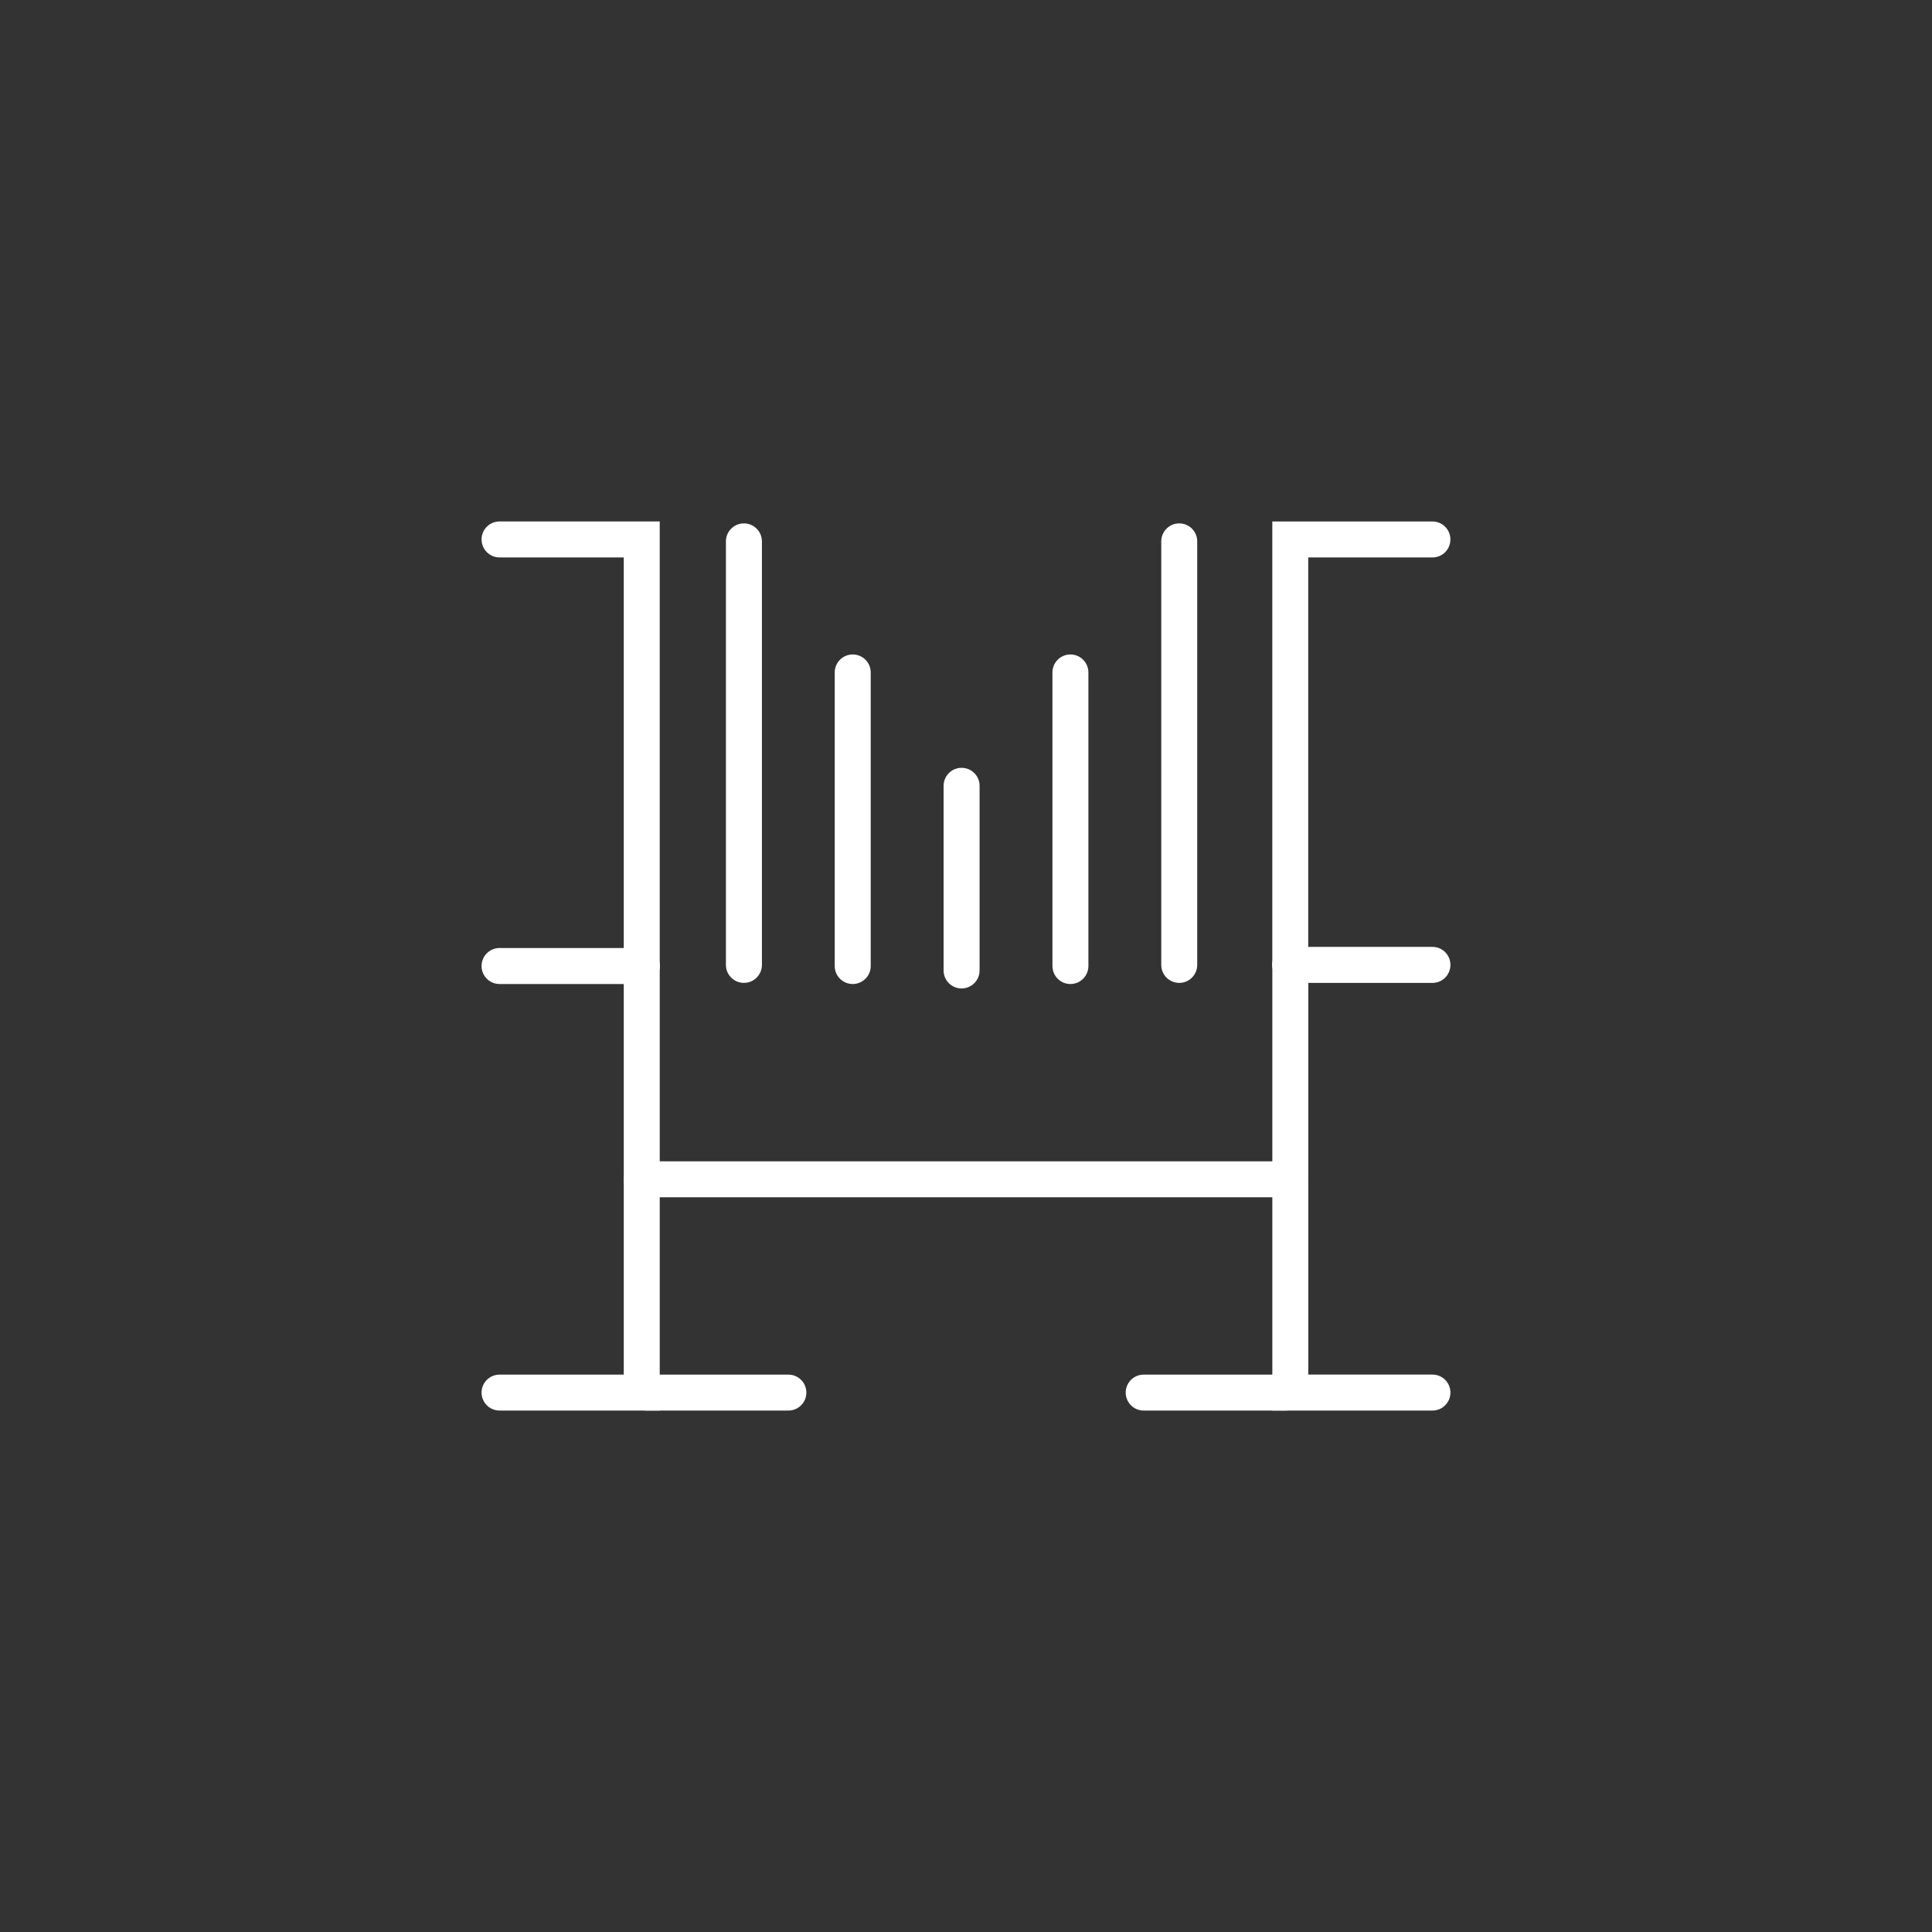 <?xml version="1.0" encoding="utf-8"?>
<!-- Generator: Adobe Illustrator 16.0.0, SVG Export Plug-In . SVG Version: 6.00 Build 0)  -->
<!DOCTYPE svg PUBLIC "-//W3C//DTD SVG 1.1//EN" "http://www.w3.org/Graphics/SVG/1.1/DTD/svg11.dtd">
<svg version="1.1" id="Layer_1" xmlns="http://www.w3.org/2000/svg" xmlns:xlink="http://www.w3.org/1999/xlink" x="0px" y="0px"
	 width="256px" height="256px" viewBox="-63.625 -63.625 256 256" enable-background="new -63.625 -63.625 256 256"
	 xml:space="preserve">
<rect x="-63.625" y="-63.625" width="256" height="256" fill="#333333" stroke="none"/>
<g>
	<g>
		<path fill="#FFFFFF" d="M23.792,123.281H2.569c-1.315,0-2.384-1.065-2.384-2.382c0-1.317,1.065-2.379,2.384-2.379h16.458V64.377
			c0-1.315,1.067-2.386,2.386-2.386s2.38,1.07,2.38,2.386V123.281z"/>
	</g>
	<g>
		<path fill="#FFFFFF" d="M126.186,123.281h-21.221V64.229c0-1.315,1.064-2.386,2.378-2.386c1.316,0,2.386,1.067,2.386,2.386v54.285
			h16.457c1.313,0,2.379,1.068,2.379,2.386C128.564,122.212,127.499,123.281,126.186,123.281z"/>
	</g>
	<g>
		<path fill="#FFFFFF" d="M106.755,123.281H87.919c-1.316,0-2.382-1.065-2.382-2.382c0-1.317,1.065-2.379,2.382-2.379h18.836
			c1.317,0,2.379,1.062,2.379,2.379C109.134,122.216,108.072,123.281,106.755,123.281z"/>
	</g>
	<g>
		<path fill="#FFFFFF" d="M40.837,123.281H21.999c-1.316,0-2.385-1.065-2.385-2.382c0-1.317,1.065-2.379,2.385-2.379h18.838
			c1.316,0,2.386,1.062,2.386,2.379C43.223,122.216,42.157,123.281,40.837,123.281z"/>
	</g>
	<g>
		<path fill="#FFFFFF" d="M63.789,67.351c-1.315,0-2.384-1.069-2.384-2.386V40.501c0-1.316,1.065-2.385,2.384-2.385
			c1.319,0,2.386,1.064,2.386,2.385v24.464C66.175,66.281,65.105,67.351,63.789,67.351z M78.208,66.762
			c-1.313,0-2.379-1.064-2.379-2.385V25.479c0-1.316,1.065-2.385,2.379-2.385c1.316,0,2.385,1.065,2.385,2.385v38.898
			C80.593,65.691,79.531,66.762,78.208,66.762z M49.364,66.762c-1.315,0-2.384-1.064-2.384-2.385V25.479
			c0-1.316,1.065-2.385,2.384-2.385c1.32,0,2.386,1.065,2.386,2.385v38.898C51.75,65.691,50.685,66.762,49.364,66.762z
			 M92.63,66.613c-1.313,0-2.382-1.064-2.382-2.385V8.112c0-1.317,1.069-2.385,2.382-2.385c1.317,0,2.383,1.065,2.383,2.385v56.117
			C95.013,65.543,93.947,66.613,92.63,66.613z M34.947,66.613c-1.314,0-2.384-1.064-2.384-2.385V8.112
			c0-1.317,1.065-2.385,2.384-2.385c1.32,0,2.386,1.065,2.386,2.385v56.117C37.333,65.543,36.264,66.613,34.947,66.613z"/>
	</g>
	<g>
		<path fill="#FFFFFF" d="M107.343,95.02H21.412c-1.315,0-2.386-1.065-2.386-2.382c0-1.313,1.067-2.382,2.386-2.382h85.931
			c1.316,0,2.386,1.069,2.386,2.382C109.729,93.954,108.659,95.02,107.343,95.02z"/>
	</g>
	<g>
		<path fill="#FFFFFF" d="M21.412,66.762H2.569c-1.315,0-2.384-1.064-2.384-2.385s1.065-2.386,2.384-2.386h18.839
			c1.314,0,2.384,1.065,2.384,2.386S22.727,66.762,21.412,66.762z"/>
	</g>
	<g>
		<path fill="#FFFFFF" d="M126.186,66.613h-18.843c-1.313,0-2.378-1.064-2.378-2.385c0-1.318,1.064-2.386,2.378-2.386h18.843
			c1.313,0,2.379,1.067,2.379,2.386C128.564,65.549,127.499,66.613,126.186,66.613z"/>
	</g>
	<g>
		<path fill="#FFFFFF" d="M21.412,66.762c-1.315,0-2.386-1.064-2.386-2.385V10.239H2.569c-1.315,0-2.384-1.065-2.384-2.386
			c0-1.318,1.065-2.383,2.384-2.383h21.223v58.907C23.792,65.691,22.727,66.762,21.412,66.762z"/>
	</g>
	<g>
		<path fill="#FFFFFF" d="M107.343,66.613c-1.316,0-2.382-1.064-2.382-2.385V5.473h21.218c1.316,0,2.382,1.065,2.382,2.384
			c0,1.32-1.065,2.385-2.382,2.385h-16.458v53.989C109.729,65.543,108.659,66.613,107.343,66.613z"/>
	</g>
</g>
</svg>
